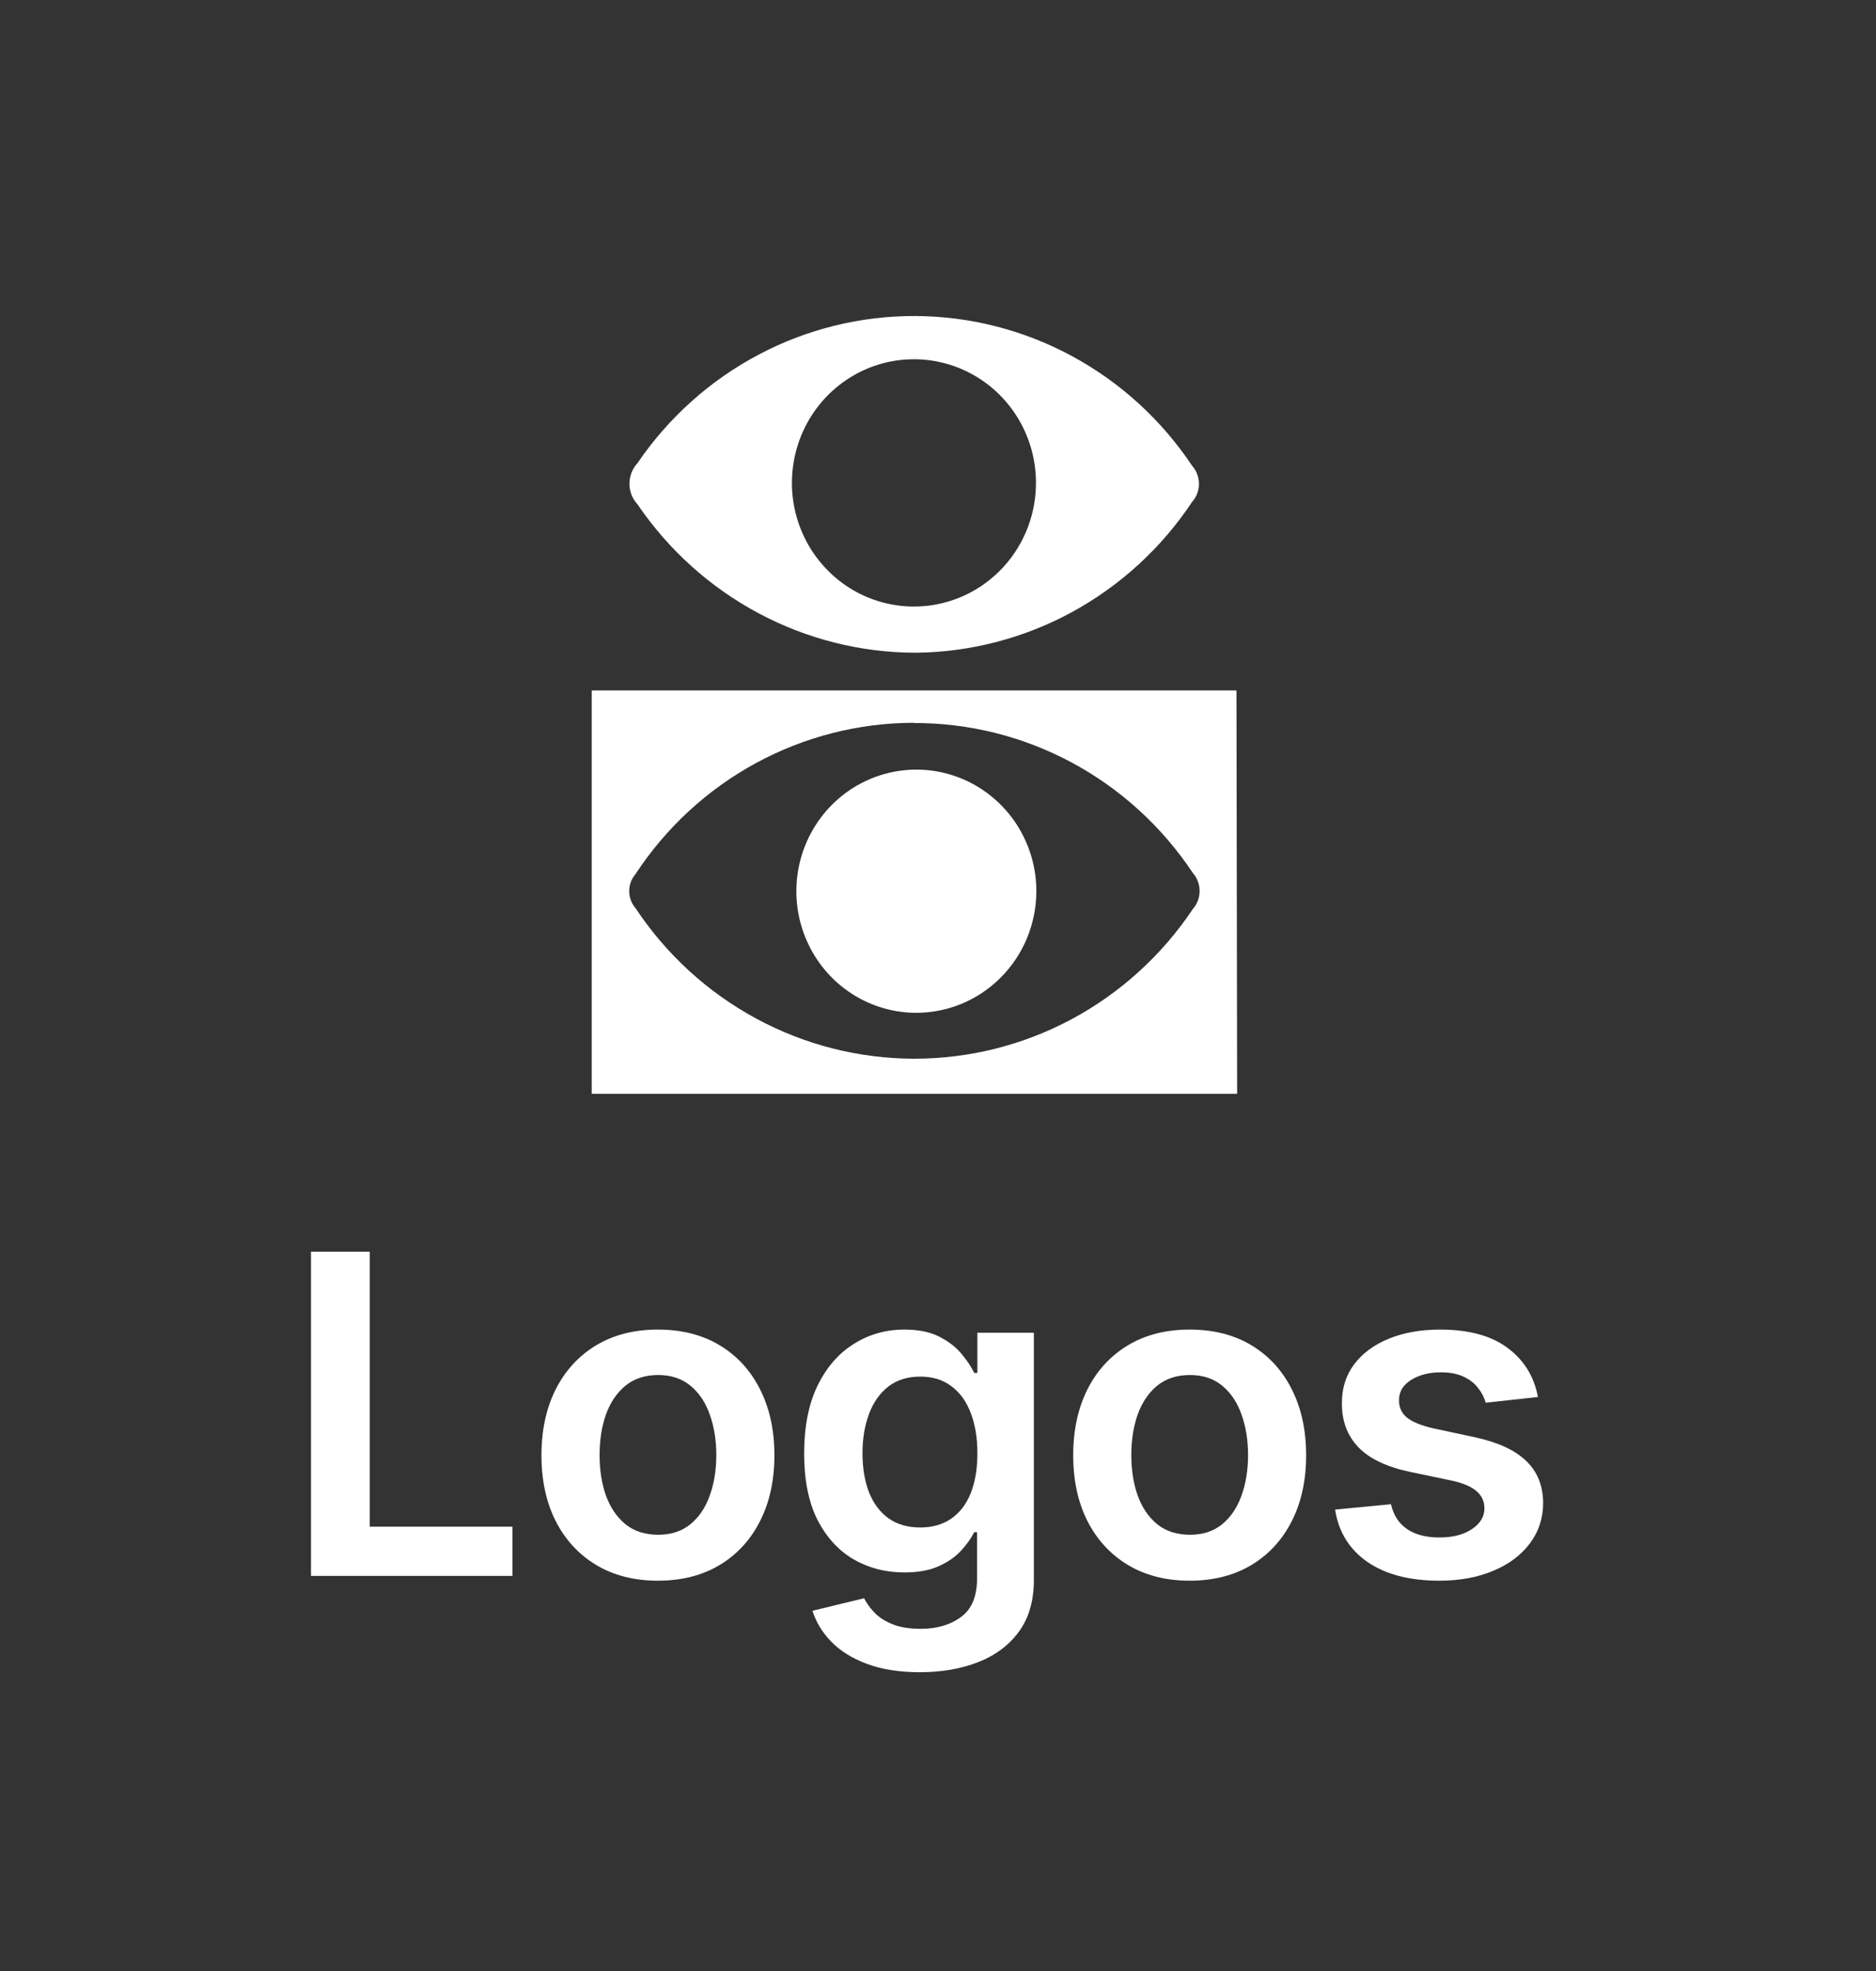 <svg width="40" height="42" viewBox="0 0 40 42" fill="none" xmlns="http://www.w3.org/2000/svg">
<rect x="0" y="0" width="40" height="42" fill="#333333" stroke="none"/>
<path d="M6.631 33.581V26.672H7.883V32.532H10.926V33.581H6.631Z" fill="white"/>
<path d="M14.028 33.683C13.522 33.683 13.084 33.571 12.713 33.349C12.342 33.126 12.054 32.814 11.849 32.414C11.647 32.014 11.545 31.546 11.545 31.011C11.545 30.475 11.647 30.006 11.849 29.604C12.054 29.201 12.342 28.889 12.713 28.666C13.084 28.443 13.522 28.332 14.028 28.332C14.534 28.332 14.973 28.443 15.344 28.666C15.715 28.889 16.002 29.201 16.205 29.604C16.409 30.006 16.512 30.475 16.512 31.011C16.512 31.546 16.409 32.014 16.205 32.414C16.002 32.814 15.715 33.126 15.344 33.349C14.973 33.571 14.534 33.683 14.028 33.683ZM14.035 32.704C14.31 32.704 14.539 32.629 14.723 32.478C14.908 32.325 15.045 32.121 15.135 31.864C15.227 31.608 15.273 31.322 15.273 31.007C15.273 30.69 15.227 30.403 15.135 30.147C15.045 29.888 14.908 29.682 14.723 29.529C14.539 29.377 14.31 29.3 14.035 29.3C13.754 29.3 13.52 29.377 13.334 29.529C13.149 29.682 13.011 29.888 12.918 30.147C12.829 30.403 12.784 30.69 12.784 31.007C12.784 31.322 12.829 31.608 12.918 31.864C13.011 32.121 13.149 32.325 13.334 32.478C13.52 32.629 13.754 32.704 14.035 32.704Z" fill="white"/>
<path d="M19.612 35.633C19.173 35.633 18.797 35.573 18.482 35.454C18.167 35.337 17.914 35.179 17.723 34.981C17.531 34.784 17.399 34.564 17.324 34.324L18.424 34.057C18.474 34.158 18.546 34.258 18.64 34.357C18.735 34.459 18.862 34.542 19.021 34.607C19.183 34.675 19.387 34.708 19.632 34.708C19.979 34.708 20.265 34.624 20.492 34.455C20.72 34.289 20.833 34.014 20.833 33.632V32.65H20.772C20.709 32.776 20.617 32.906 20.496 33.038C20.377 33.171 20.218 33.282 20.02 33.372C19.824 33.462 19.578 33.507 19.281 33.507C18.883 33.507 18.522 33.414 18.198 33.227C17.877 33.038 17.62 32.757 17.429 32.384C17.24 32.008 17.146 31.538 17.146 30.974C17.146 30.404 17.24 29.924 17.429 29.533C17.62 29.139 17.878 28.841 18.202 28.639C18.526 28.434 18.887 28.332 19.285 28.332C19.588 28.332 19.838 28.384 20.034 28.487C20.232 28.588 20.389 28.711 20.506 28.855C20.623 28.996 20.712 29.13 20.772 29.256H20.84V28.399H22.044V33.666C22.044 34.109 21.939 34.475 21.727 34.766C21.516 35.056 21.227 35.273 20.86 35.417C20.494 35.561 20.077 35.633 19.612 35.633ZM19.622 32.549C19.881 32.549 20.101 32.486 20.283 32.36C20.465 32.234 20.604 32.053 20.698 31.817C20.793 31.581 20.84 31.297 20.84 30.967C20.84 30.641 20.793 30.355 20.698 30.11C20.606 29.865 20.469 29.675 20.287 29.54C20.107 29.402 19.885 29.334 19.622 29.334C19.35 29.334 19.123 29.405 18.941 29.546C18.758 29.688 18.621 29.883 18.529 30.13C18.437 30.375 18.39 30.654 18.39 30.967C18.39 31.284 18.437 31.562 18.529 31.8C18.623 32.036 18.762 32.221 18.944 32.353C19.128 32.484 19.354 32.549 19.622 32.549Z" fill="white"/>
<path d="M25.366 33.683C24.86 33.683 24.422 33.571 24.051 33.349C23.68 33.126 23.392 32.814 23.187 32.414C22.985 32.014 22.883 31.546 22.883 31.011C22.883 30.475 22.985 30.006 23.187 29.604C23.392 29.201 23.68 28.889 24.051 28.666C24.422 28.443 24.86 28.332 25.366 28.332C25.872 28.332 26.311 28.443 26.682 28.666C27.053 28.889 27.34 29.201 27.543 29.604C27.747 30.006 27.849 30.475 27.849 31.011C27.849 31.546 27.747 32.014 27.543 32.414C27.34 32.814 27.053 33.126 26.682 33.349C26.311 33.571 25.872 33.683 25.366 33.683ZM25.373 32.704C25.648 32.704 25.877 32.629 26.061 32.478C26.246 32.325 26.383 32.121 26.473 31.864C26.565 31.608 26.611 31.322 26.611 31.007C26.611 30.69 26.565 30.403 26.473 30.147C26.383 29.888 26.246 29.682 26.061 29.529C25.877 29.377 25.648 29.3 25.373 29.3C25.092 29.3 24.858 29.377 24.671 29.529C24.487 29.682 24.349 29.888 24.256 30.147C24.166 30.403 24.122 30.69 24.122 31.007C24.122 31.322 24.166 31.608 24.256 31.864C24.349 32.121 24.487 32.325 24.671 32.478C24.858 32.629 25.092 32.704 25.373 32.704Z" fill="white"/>
<path d="M32.792 29.769L31.678 29.89C31.647 29.778 31.592 29.672 31.513 29.573C31.437 29.474 31.333 29.395 31.203 29.334C31.072 29.273 30.913 29.243 30.724 29.243C30.47 29.243 30.256 29.298 30.083 29.408C29.912 29.518 29.827 29.661 29.83 29.837C29.827 29.987 29.883 30.11 29.995 30.204C30.11 30.299 30.299 30.376 30.562 30.437L31.446 30.626C31.936 30.732 32.3 30.899 32.539 31.129C32.779 31.358 32.901 31.658 32.903 32.029C32.901 32.356 32.805 32.644 32.616 32.893C32.43 33.141 32.17 33.334 31.837 33.473C31.504 33.613 31.122 33.683 30.69 33.683C30.056 33.683 29.545 33.55 29.158 33.285C28.771 33.017 28.541 32.645 28.467 32.168L29.658 32.053C29.712 32.287 29.826 32.464 30.002 32.583C30.177 32.702 30.405 32.762 30.687 32.762C30.977 32.762 31.21 32.702 31.385 32.583C31.563 32.464 31.651 32.316 31.651 32.141C31.651 31.992 31.594 31.87 31.48 31.773C31.367 31.676 31.192 31.602 30.953 31.55L30.069 31.365C29.572 31.261 29.204 31.087 28.966 30.842C28.728 30.595 28.61 30.282 28.612 29.904C28.61 29.585 28.696 29.308 28.872 29.074C29.049 28.838 29.296 28.656 29.61 28.527C29.927 28.397 30.293 28.332 30.707 28.332C31.314 28.332 31.792 28.461 32.141 28.72C32.492 28.978 32.709 29.328 32.792 29.769Z" fill="white"/>
<path d="M26.378 23.308H12.617V14.713H26.364L26.378 23.308ZM19.482 15.402C18.308 15.404 17.152 15.699 16.117 16.261C15.082 16.823 14.2 17.636 13.55 18.626C13.463 18.727 13.416 18.855 13.416 18.989C13.416 19.122 13.463 19.25 13.55 19.351C14.204 20.337 15.088 21.145 16.122 21.704C17.157 22.264 18.312 22.557 19.485 22.56C20.658 22.562 21.814 22.272 22.851 21.717C23.887 21.161 24.774 20.356 25.432 19.373C25.526 19.267 25.578 19.129 25.578 18.986C25.578 18.844 25.526 18.706 25.432 18.6C24.776 17.613 23.889 16.806 22.852 16.249C21.814 15.692 20.657 15.403 19.482 15.407V15.402Z" fill="white"/>
<path d="M19.521 13.909C18.354 13.907 17.205 13.618 16.173 13.067C15.14 12.516 14.255 11.72 13.593 10.747C13.483 10.628 13.421 10.471 13.421 10.308C13.421 10.145 13.483 9.987 13.593 9.868C14.255 8.897 15.14 8.104 16.174 7.558C17.206 7.011 18.356 6.729 19.521 6.734C20.686 6.74 21.833 7.034 22.86 7.59C23.888 8.146 24.767 8.948 25.419 9.926C25.513 10.031 25.564 10.168 25.564 10.31C25.564 10.452 25.513 10.589 25.419 10.694C24.767 11.675 23.89 12.479 22.862 13.04C21.835 13.6 20.688 13.898 19.521 13.909ZM22.088 10.352C22.101 9.828 21.958 9.313 21.68 8.871C21.401 8.43 20.999 8.082 20.525 7.874C20.051 7.665 19.526 7.604 19.017 7.698C18.508 7.793 18.039 8.039 17.669 8.405C17.299 8.771 17.045 9.24 16.94 9.753C16.834 10.266 16.882 10.799 17.077 11.284C17.272 11.769 17.606 12.184 18.035 12.477C18.464 12.769 18.969 12.925 19.486 12.925C20.166 12.925 20.819 12.656 21.305 12.175C21.791 11.694 22.073 11.04 22.088 10.352Z" fill="white"/>
<path d="M19.495 21.582C18.991 21.573 18.5 21.414 18.085 21.124C17.67 20.834 17.349 20.426 17.162 19.951C16.975 19.477 16.931 18.957 17.035 18.457C17.139 17.957 17.386 17.5 17.746 17.142C18.106 16.784 18.562 16.542 19.058 16.446C19.553 16.35 20.065 16.404 20.53 16.602C20.995 16.8 21.392 17.133 21.671 17.559C21.95 17.985 22.098 18.484 22.097 18.995C22.096 19.339 22.027 19.678 21.896 19.995C21.764 20.311 21.572 20.598 21.329 20.839C21.087 21.08 20.801 21.269 20.486 21.397C20.171 21.524 19.834 21.587 19.495 21.582Z" fill="white"/>
</svg>
